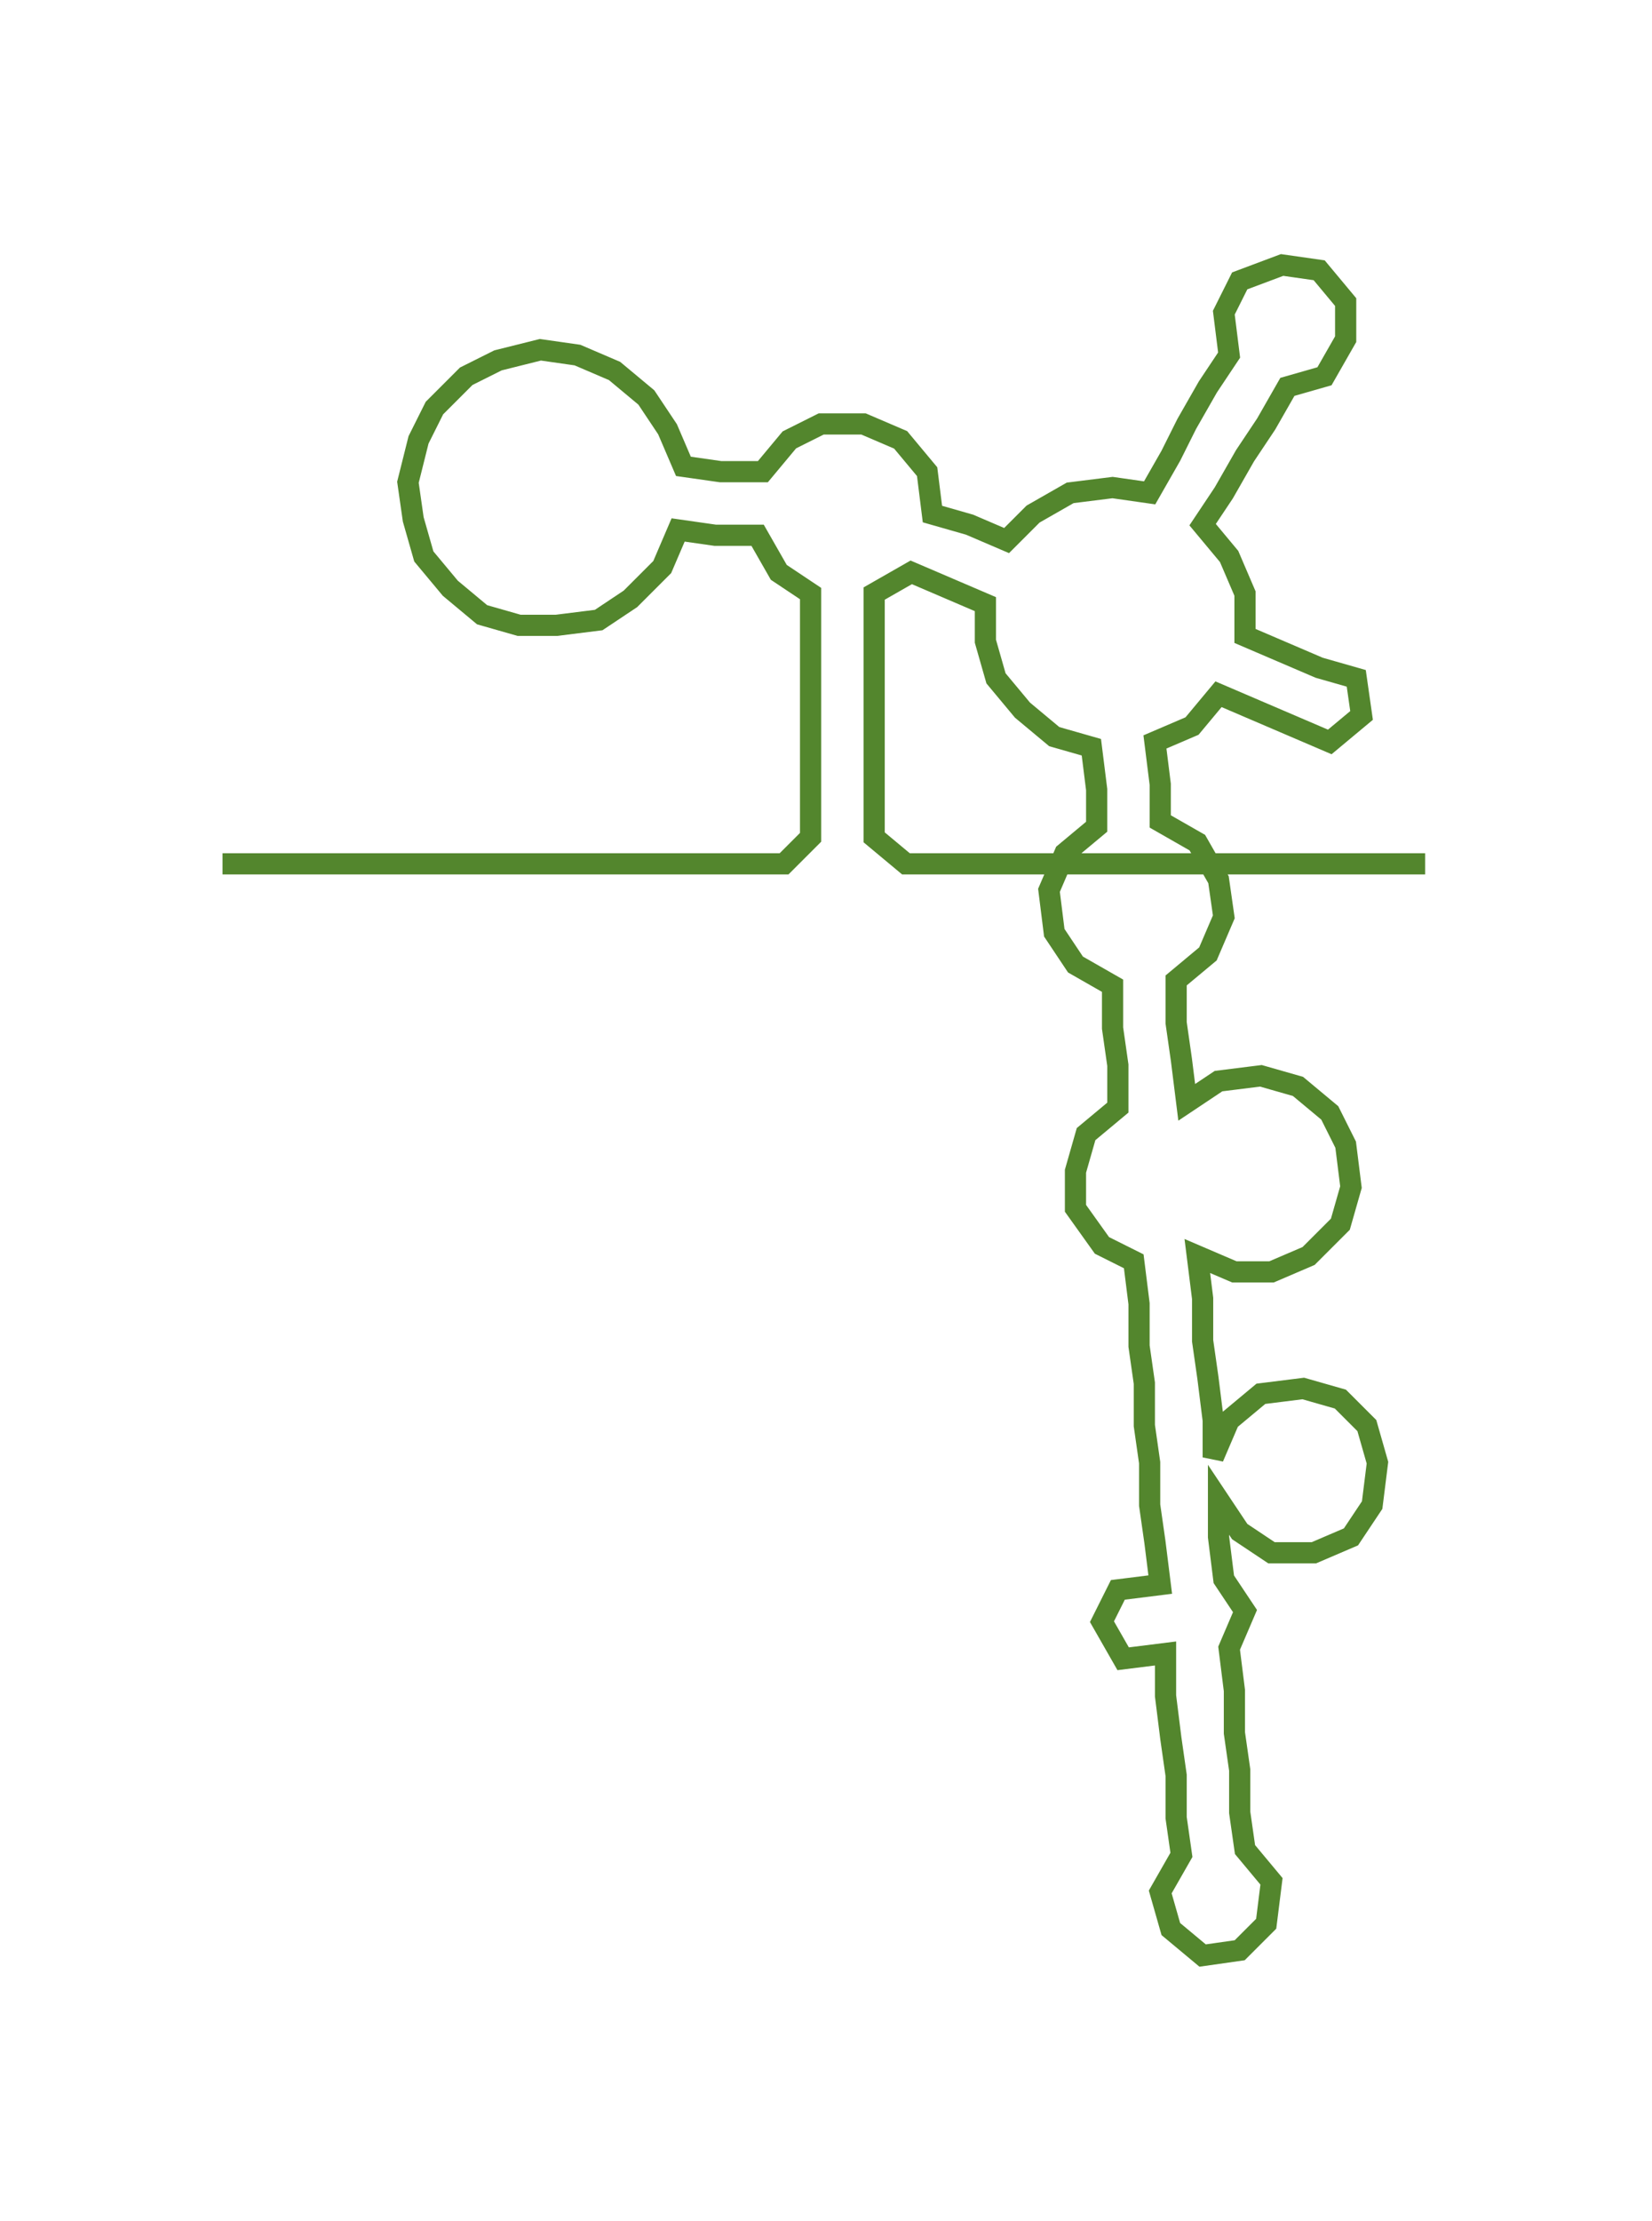<ns0:svg xmlns:ns0="http://www.w3.org/2000/svg" width="223.187px" height="300px" viewBox="0 0 311.822 419.14"><ns0:path style="stroke:#53862d;stroke-width:4px;fill:none;" d="M42 163 L42 163 L50 163 L57 163 L65 163 L72 163 L80 163 L87 163 L95 163 L102 163 L110 163 L117 163 L125 163 L133 163 L140 163 L148 163 L153 158 L153 150 L153 142 L153 135 L153 127 L153 120 L153 112 L147 108 L143 101 L135 101 L128 100 L125 107 L119 113 L113 117 L105 118 L98 118 L91 116 L85 111 L80 105 L78 98 L77 91 L79 83 L82 77 L88 71 L94 68 L102 66 L109 67 L116 70 L122 75 L126 81 L129 88 L136 89 L144 89 L149 83 L155 80 L163 80 L170 83 L175 89 L176 97 L183 99 L190 102 L195 97 L202 93 L210 92 L217 93 L221 86 L224 80 L228 73 L232 67 L231 59 L234 53 L242 50 L249 51 L254 57 L254 64 L250 71 L243 73 L239 80 L235 86 L231 93 L227 99 L232 105 L235 112 L235 120 L242 123 L249 126 L256 128 L257 135 L251 140 L244 137 L237 134 L230 131 L225 137 L218 140 L219 148 L219 155 L226 159 L230 166 L231 173 L228 180 L222 185 L222 193 L223 200 L224 208 L230 204 L238 203 L245 205 L251 210 L254 216 L255 224 L253 231 L247 237 L240 240 L233 240 L226 237 L227 245 L227 253 L228 260 L229 268 L229 275 L232 268 L238 263 L246 262 L253 264 L258 269 L260 276 L259 284 L255 290 L248 293 L240 293 L234 289 L230 283 L230 290 L231 298 L235 304 L232 311 L233 319 L233 327 L234 334 L234 342 L235 349 L240 355 L239 363 L234 368 L227 369 L221 364 L219 357 L223 350 L222 343 L222 335 L221 328 L220 320 L220 312 L212 313 L208 306 L211 300 L219 299 L218 291 L217 284 L217 276 L216 269 L216 261 L215 254 L215 246 L214 238 L208 235 L203 228 L203 221 L205 214 L211 209 L211 201 L210 194 L210 186 L203 182 L199 176 L198 168 L201 161 L207 156 L207 149 L206 141 L199 139 L193 134 L188 128 L186 121 L186 114 L179 111 L172 108 L165 112 L165 120 L165 127 L165 135 L165 142 L165 150 L165 158 L171 163 L178 163 L186 163 L193 163 L201 163 L208 163 L216 163 L224 163 L231 163 L239 163 L246 163 L254 163 L261 163 L269 163" /></ns0:svg>
